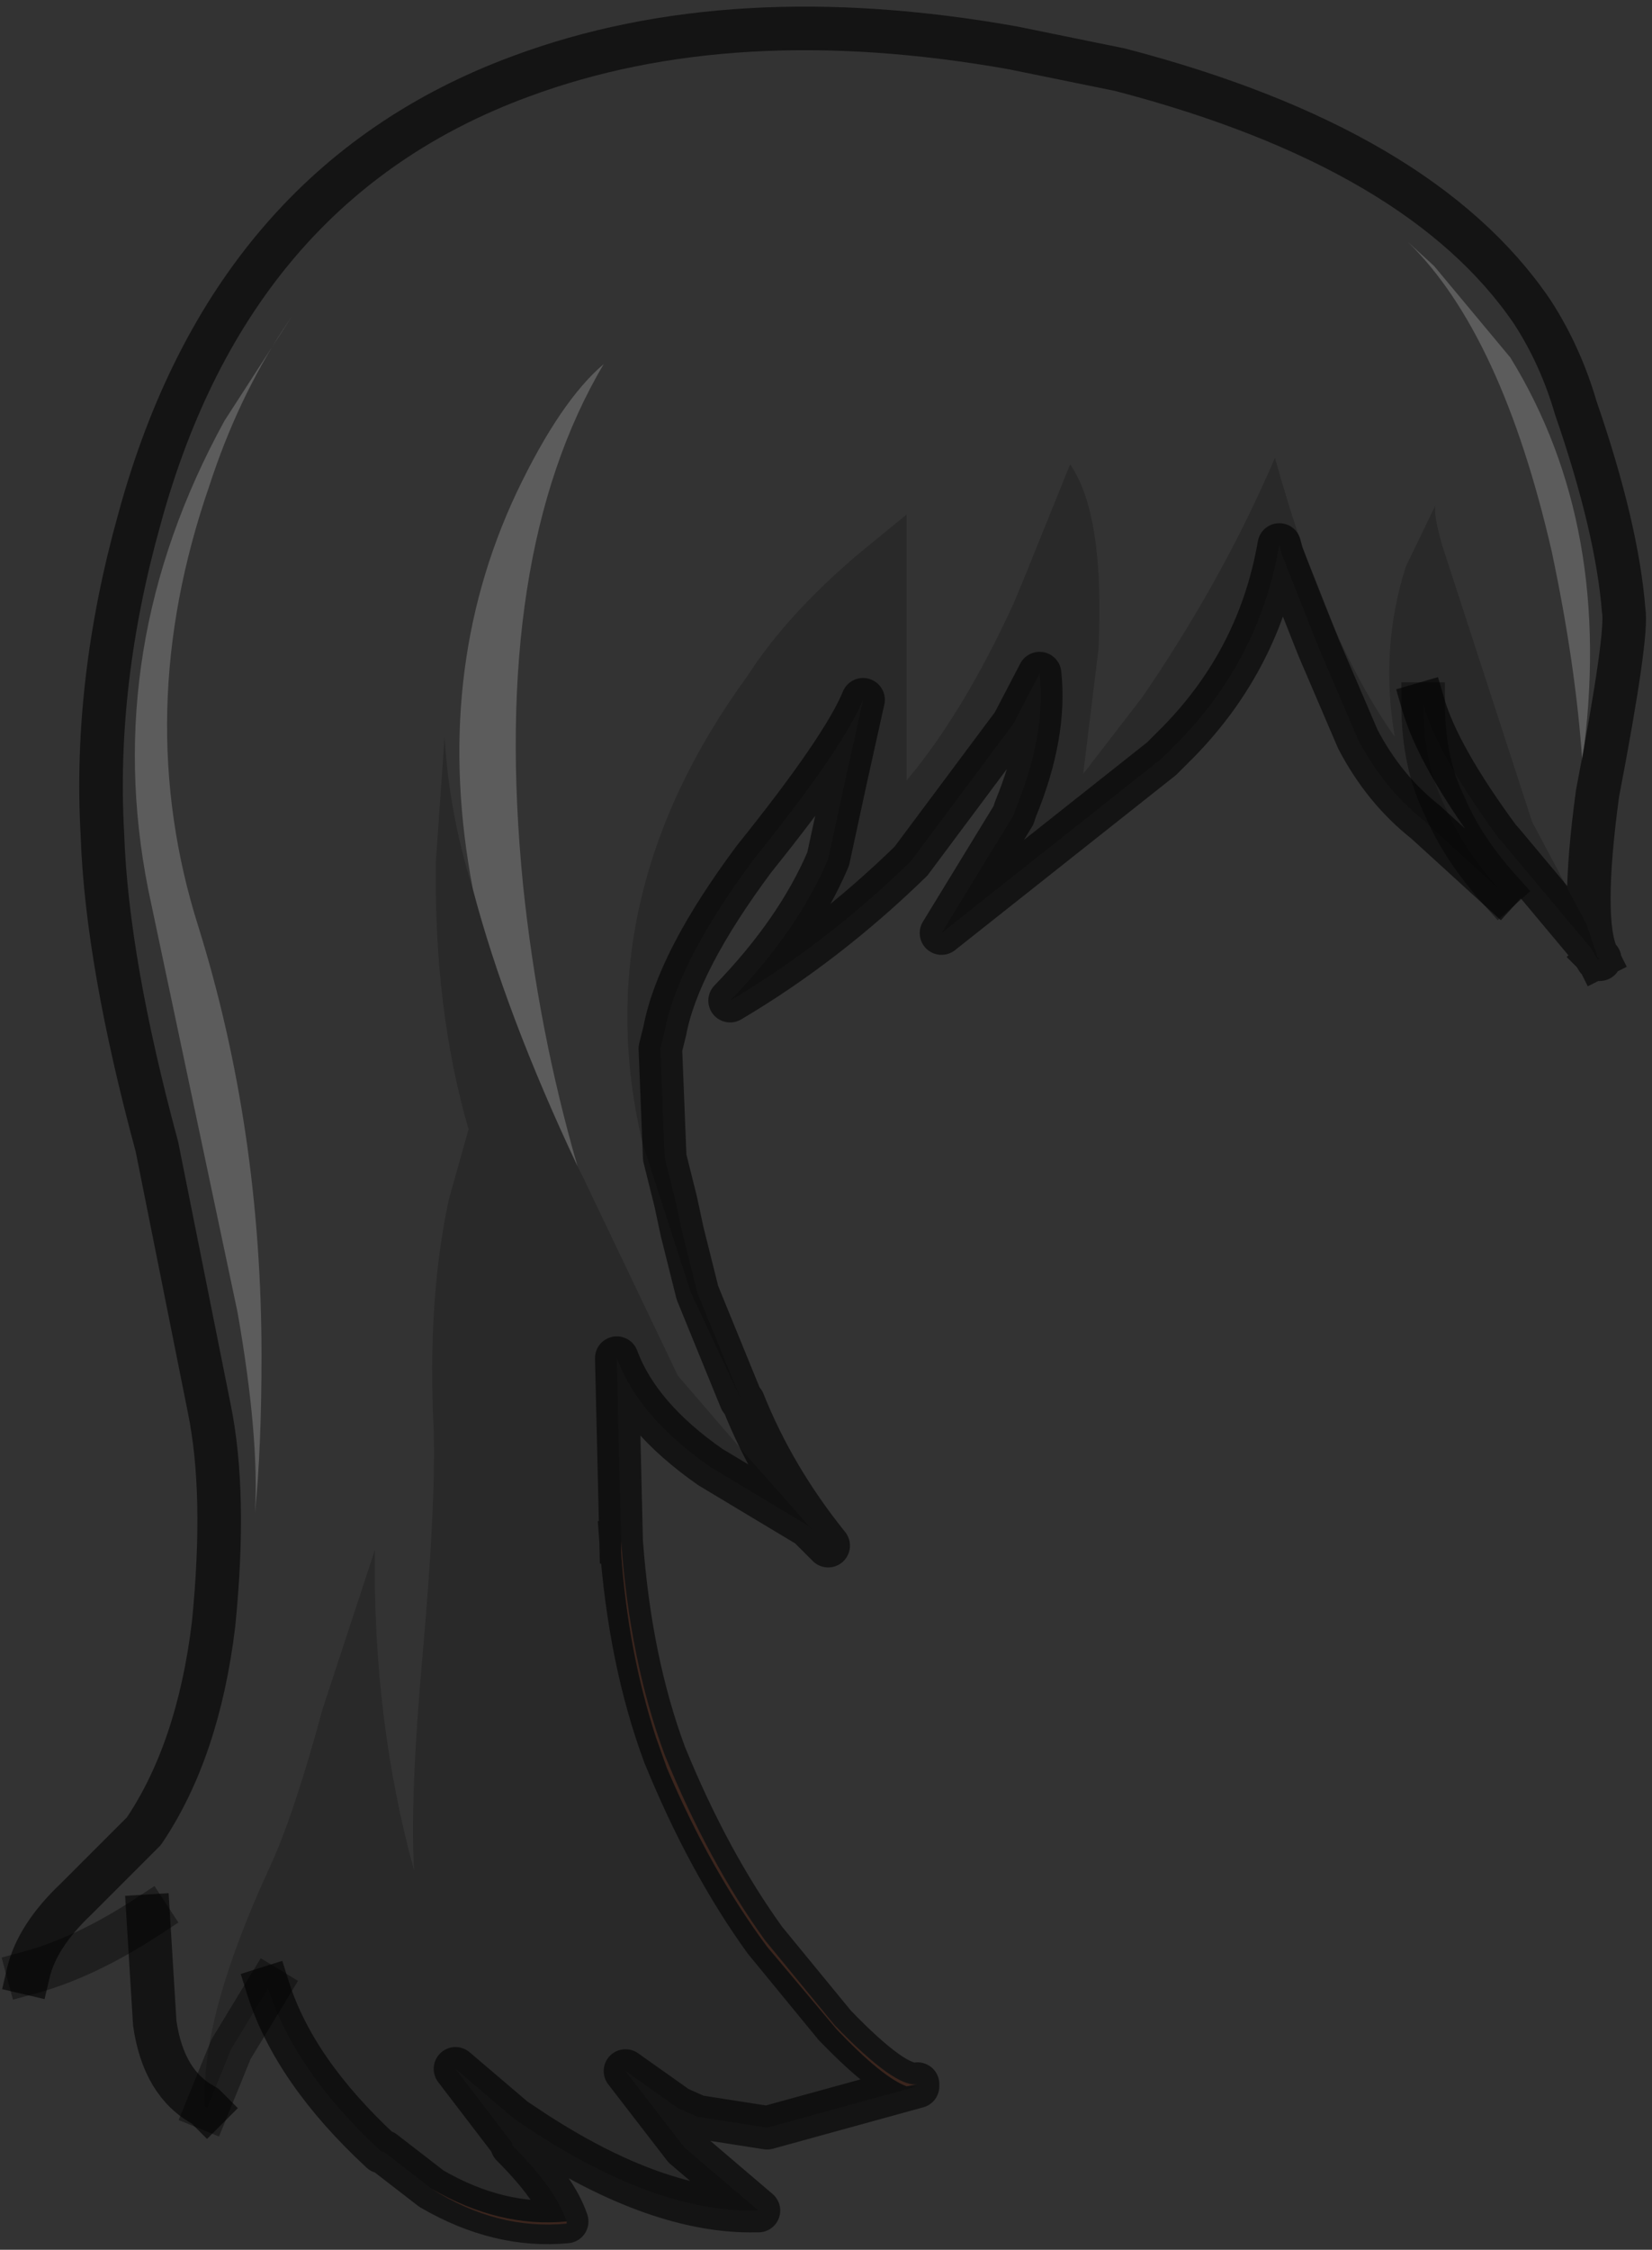 <?xml version="1.0" encoding="UTF-8" standalone="no"?>
<svg xmlns:xlink="http://www.w3.org/1999/xlink" height="51.6px" width="37.9px" xmlns="http://www.w3.org/2000/svg">
  <rect width="100%" height="100%" fill="#333333" stroke="none"/>
  <g transform="matrix(1.0, 0.0, 0.0, 1.0, 18.05, 14.05)">
    <path d="M-17.4 31.2 Q-17.2 30.35 -16.3 29.5 L-14.75 27.95 Q-13.5 26.1 -13.15 23.2 -12.85 20.2 -13.25 18.25 L-14.45 12.25 Q-15.6 8.0 -15.7 5.1 -15.9 1.6 -14.85 -2.15 -12.75 -9.85 -6.1 -12.3 -1.25 -14.1 5.2 -12.95 L7.65 -12.45 Q14.55 -10.65 17.1 -6.9 17.75 -5.9 18.1 -4.7 19.05 -1.95 19.2 -0.05 19.3 0.5 18.6 4.15 18.2 7.1 18.6 7.9 L18.35 7.15 17.1 4.8 15.05 -1.5 Q14.8 -2.35 14.9 -2.5 L14.2 -1.05 Q13.6 0.85 13.95 2.85 12.35 0.6 11.2 -3.55 10.0 -0.75 8.15 1.95 L6.8 3.7 7.15 0.85 Q7.3 -2.25 6.5 -3.4 L5.45 -0.8 5.2 -0.2 Q4.05 2.3 2.75 3.85 L2.75 -2.25 1.65 -1.35 Q0.0 0.05 -0.9 1.45 -4.65 6.6 -3.3 12.2 L-2.2 15.6 -1.05 18.05 -1.0 18.1 Q-0.3 19.85 0.95 21.4 L0.6 21.05 -0.95 19.3 -2.5 17.5 -4.65 13.0 -4.8 12.7 Q-5.7 9.6 -6.05 6.25 -6.8 -1.3 -4.2 -5.7 -5.2 -4.85 -6.2 -2.75 -8.15 1.4 -7.2 6.35 -7.75 4.6 -7.85 2.85 L-8.05 5.7 Q-8.1 9.1 -7.3 11.85 L-7.75 13.45 Q-8.25 15.75 -8.1 18.75 -8.05 20.45 -8.35 23.85 -8.65 27.2 -8.55 28.85 -9.5 25.4 -9.45 21.5 L-10.65 25.15 Q-11.3 27.55 -11.85 28.75 -13.4 32.1 -13.35 34.1 L-13.35 34.25 Q-14.3 33.75 -14.5 32.35 L-14.65 29.9 Q-16.1 30.85 -17.4 31.2 M14.85 -7.95 L14.25 -8.5 Q16.4 -6.4 17.55 -1.4 18.1 1.2 18.25 3.4 19.0 -1.95 16.6 -5.85 L14.85 -7.95 M-11.55 -6.5 L-11.35 -6.8 -12.9 -4.4 Q-15.75 0.8 -14.65 6.35 L-12.6 16.05 Q-12.1 18.9 -12.2 20.65 -12.05 19.15 -12.05 17.05 -12.05 11.85 -13.5 7.2 -15.05 2.3 -13.25 -2.9 -12.6 -4.9 -11.55 -6.5" fill="#ffffff" fill-opacity="0.0" fill-rule="evenodd" stroke="none"/>
    <path d="M-13.35 34.25 L-13.35 34.1 Q-13.4 32.1 -11.85 28.75 -11.3 27.55 -10.65 25.15 L-9.45 21.5 Q-9.5 25.4 -8.55 28.85 -8.65 27.2 -8.35 23.85 -8.05 20.45 -8.1 18.75 -8.25 15.75 -7.75 13.45 L-7.3 11.85 Q-8.1 9.1 -8.05 5.7 L-7.85 2.85 Q-7.75 4.6 -7.2 6.35 -6.45 9.2 -4.8 12.7 L-4.65 13.0 -2.5 17.5 -0.95 19.3 0.6 21.05 0.5 20.95 -1.75 19.6 Q-3.4 18.45 -3.9 17.1 L-3.8 21.3 -3.8 21.55 Q-3.65 23.8 -3.0 25.8 L-2.75 26.5 Q-1.75 28.85 -0.45 30.6 L1.15 32.5 Q2.2 33.6 2.75 33.8 L3.0 33.8 -0.45 34.75 -2.05 34.5 -2.5 34.3 -3.7 33.45 -2.35 35.2 -0.65 36.65 -0.7 36.65 Q-2.95 36.7 -5.8 34.85 L-6.25 34.55 -7.6 33.4 -6.3 35.1 -6.3 35.15 Q-5.3 36.15 -5.05 36.9 -6.6 37.05 -8.15 36.15 L-9.25 35.3 -9.3 35.3 Q-11.3 33.45 -11.9 31.55 L-12.75 32.95 -13.3 34.3 -13.35 34.25 M-1.05 18.05 L-2.2 15.6 -3.3 12.2 Q-4.65 6.6 -0.9 1.45 0.0 0.05 1.65 -1.35 L2.75 -2.25 2.75 3.85 Q4.05 2.3 5.2 -0.2 L5.45 -0.8 6.5 -3.4 Q7.3 -2.25 7.15 0.85 L6.8 3.7 8.15 1.95 Q10.0 -0.75 11.2 -3.55 12.35 0.6 13.95 2.85 13.6 0.85 14.2 -1.05 L14.9 -2.5 Q14.8 -2.35 15.05 -1.5 L17.1 4.8 18.35 7.15 18.6 7.9 18.65 7.95 18.6 7.95 18.45 7.7 16.4 5.25 16.35 5.2 Q14.95 3.3 14.6 2.1 14.6 3.45 15.1 4.45 15.5 5.4 16.35 6.35 L14.65 4.8 Q13.7 4.05 13.1 2.9 L12.2 0.8 11.35 -1.35 11.3 -1.55 Q10.85 1.05 9.0 2.95 L8.6 3.35 3.55 7.35 5.2 4.65 5.25 4.5 Q5.95 2.8 5.8 1.4 L5.2 2.55 2.85 5.7 Q0.9 7.6 -1.3 8.9 0.25 7.3 0.95 5.65 L1.35 3.8 1.75 2.0 Q1.3 3.1 -0.75 5.65 -2.5 8.0 -2.8 9.6 L-2.9 10.0 -2.8 12.5 -2.55 13.5 -2.4 14.2 -2.05 15.6 -1.05 18.05" fill="#000000" fill-opacity="0.2" fill-rule="evenodd" stroke="none"/>
    <path d="M-7.2 6.35 Q-8.15 1.4 -6.2 -2.75 -5.2 -4.85 -4.2 -5.7 -6.8 -1.3 -6.05 6.25 -5.7 9.6 -4.8 12.7 -6.45 9.2 -7.2 6.35 M14.85 -7.95 L16.6 -5.85 Q19.0 -1.95 18.25 3.4 18.1 1.2 17.55 -1.4 16.4 -6.4 14.25 -8.5 L14.85 -7.95 M-11.55 -6.5 Q-12.6 -4.9 -13.25 -2.9 -15.05 2.3 -13.5 7.2 -12.05 11.85 -12.05 17.05 -12.05 19.15 -12.2 20.65 -12.1 18.9 -12.6 16.05 L-14.65 6.35 Q-15.75 0.8 -12.9 -4.4 L-11.35 -6.8 -11.55 -6.5" fill="#ffffff" fill-opacity="0.2" fill-rule="evenodd" stroke="none"/>
    <path d="M2.75 33.8 Q2.2 33.6 1.15 32.5 L-0.45 30.6 Q-1.75 28.85 -2.75 26.5 L-3.0 25.8 Q-3.65 23.8 -3.8 21.55 L-3.8 21.3 Q-3.6 24.05 -2.8 26.2 -1.8 28.65 -0.5 30.45 L1.1 32.4 Q2.5 33.85 3.0 33.75 L2.75 33.8 M-5.05 36.9 L-5.05 36.95 Q-6.65 37.1 -8.15 36.15 -6.6 37.05 -5.05 36.9" fill="#935c49" fill-rule="evenodd" stroke="none"/>
    <path d="M18.6 7.9 Q18.2 7.1 18.6 4.15 19.3 0.5 19.2 -0.05 19.05 -1.95 18.1 -4.7 17.75 -5.9 17.1 -6.9 14.55 -10.65 7.65 -12.45 L5.2 -12.95 Q-1.25 -14.1 -6.1 -12.3 -12.75 -9.85 -14.85 -2.15 -15.9 1.6 -15.7 5.1 -15.6 8.0 -14.45 12.25 L-13.25 18.25 Q-12.85 20.2 -13.15 23.2 -13.5 26.1 -14.75 27.95 L-16.3 29.5 Q-17.2 30.35 -17.4 31.2 M-14.65 29.9 L-14.5 32.35 Q-14.3 33.75 -13.35 34.25 L-13.3 34.3 M0.6 21.05 L0.95 21.4 Q-0.3 19.85 -1.0 18.1 L-1.05 18.05 -2.05 15.6 -2.4 14.2 -2.55 13.5 -2.8 12.5 -2.9 10.0 -2.8 9.6 Q-2.5 8.0 -0.75 5.65 1.3 3.1 1.75 2.0 L1.35 3.8 0.95 5.65 Q0.25 7.3 -1.3 8.9 0.9 7.6 2.85 5.7 L5.2 2.55 5.8 1.4 Q5.95 2.8 5.25 4.5 L5.2 4.65 3.55 7.35 8.6 3.35 9.0 2.95 Q10.85 1.05 11.3 -1.55 L11.35 -1.35 12.2 0.8 13.1 2.9 Q13.7 4.05 14.65 4.8 L16.35 6.35 M18.6 7.9 L18.65 7.95 18.6 7.95 18.45 7.7 16.4 5.25 16.35 5.2 Q14.95 3.3 14.6 2.1 M-3.8 21.3 L-3.9 17.1 Q-3.4 18.45 -1.75 19.6 L0.5 20.95 0.6 21.05 M-3.8 21.3 Q-3.6 24.05 -2.8 26.2 -1.8 28.65 -0.5 30.45 L1.1 32.4 Q2.5 33.85 3.0 33.75 L2.75 33.8 3.0 33.8 -0.45 34.75 -2.05 34.5 -2.5 34.3 -3.7 33.45 -2.35 35.2 -0.65 36.65 -0.7 36.65 Q-2.95 36.7 -5.8 34.85 L-6.25 34.55 -7.6 33.4 -6.3 35.1 -6.3 35.15 Q-5.3 36.15 -5.05 36.9 -6.6 37.05 -8.15 36.15 L-9.25 35.3 -9.3 35.3 Q-11.3 33.45 -11.9 31.55" fill="none" stroke="#000000" stroke-linecap="square" stroke-linejoin="round" stroke-opacity="0.6" stroke-width="1.0"/>
    <path d="M-17.4 31.2 Q-16.1 30.85 -14.65 29.9 M14.6 2.1 Q14.6 3.45 15.1 4.45 15.5 5.4 16.35 6.35 M-11.9 31.55 L-12.75 32.95 -13.3 34.3" fill="none" stroke="#000000" stroke-linecap="square" stroke-linejoin="round" stroke-opacity="0.4" stroke-width="1.0"/>
  </g>
</svg>

